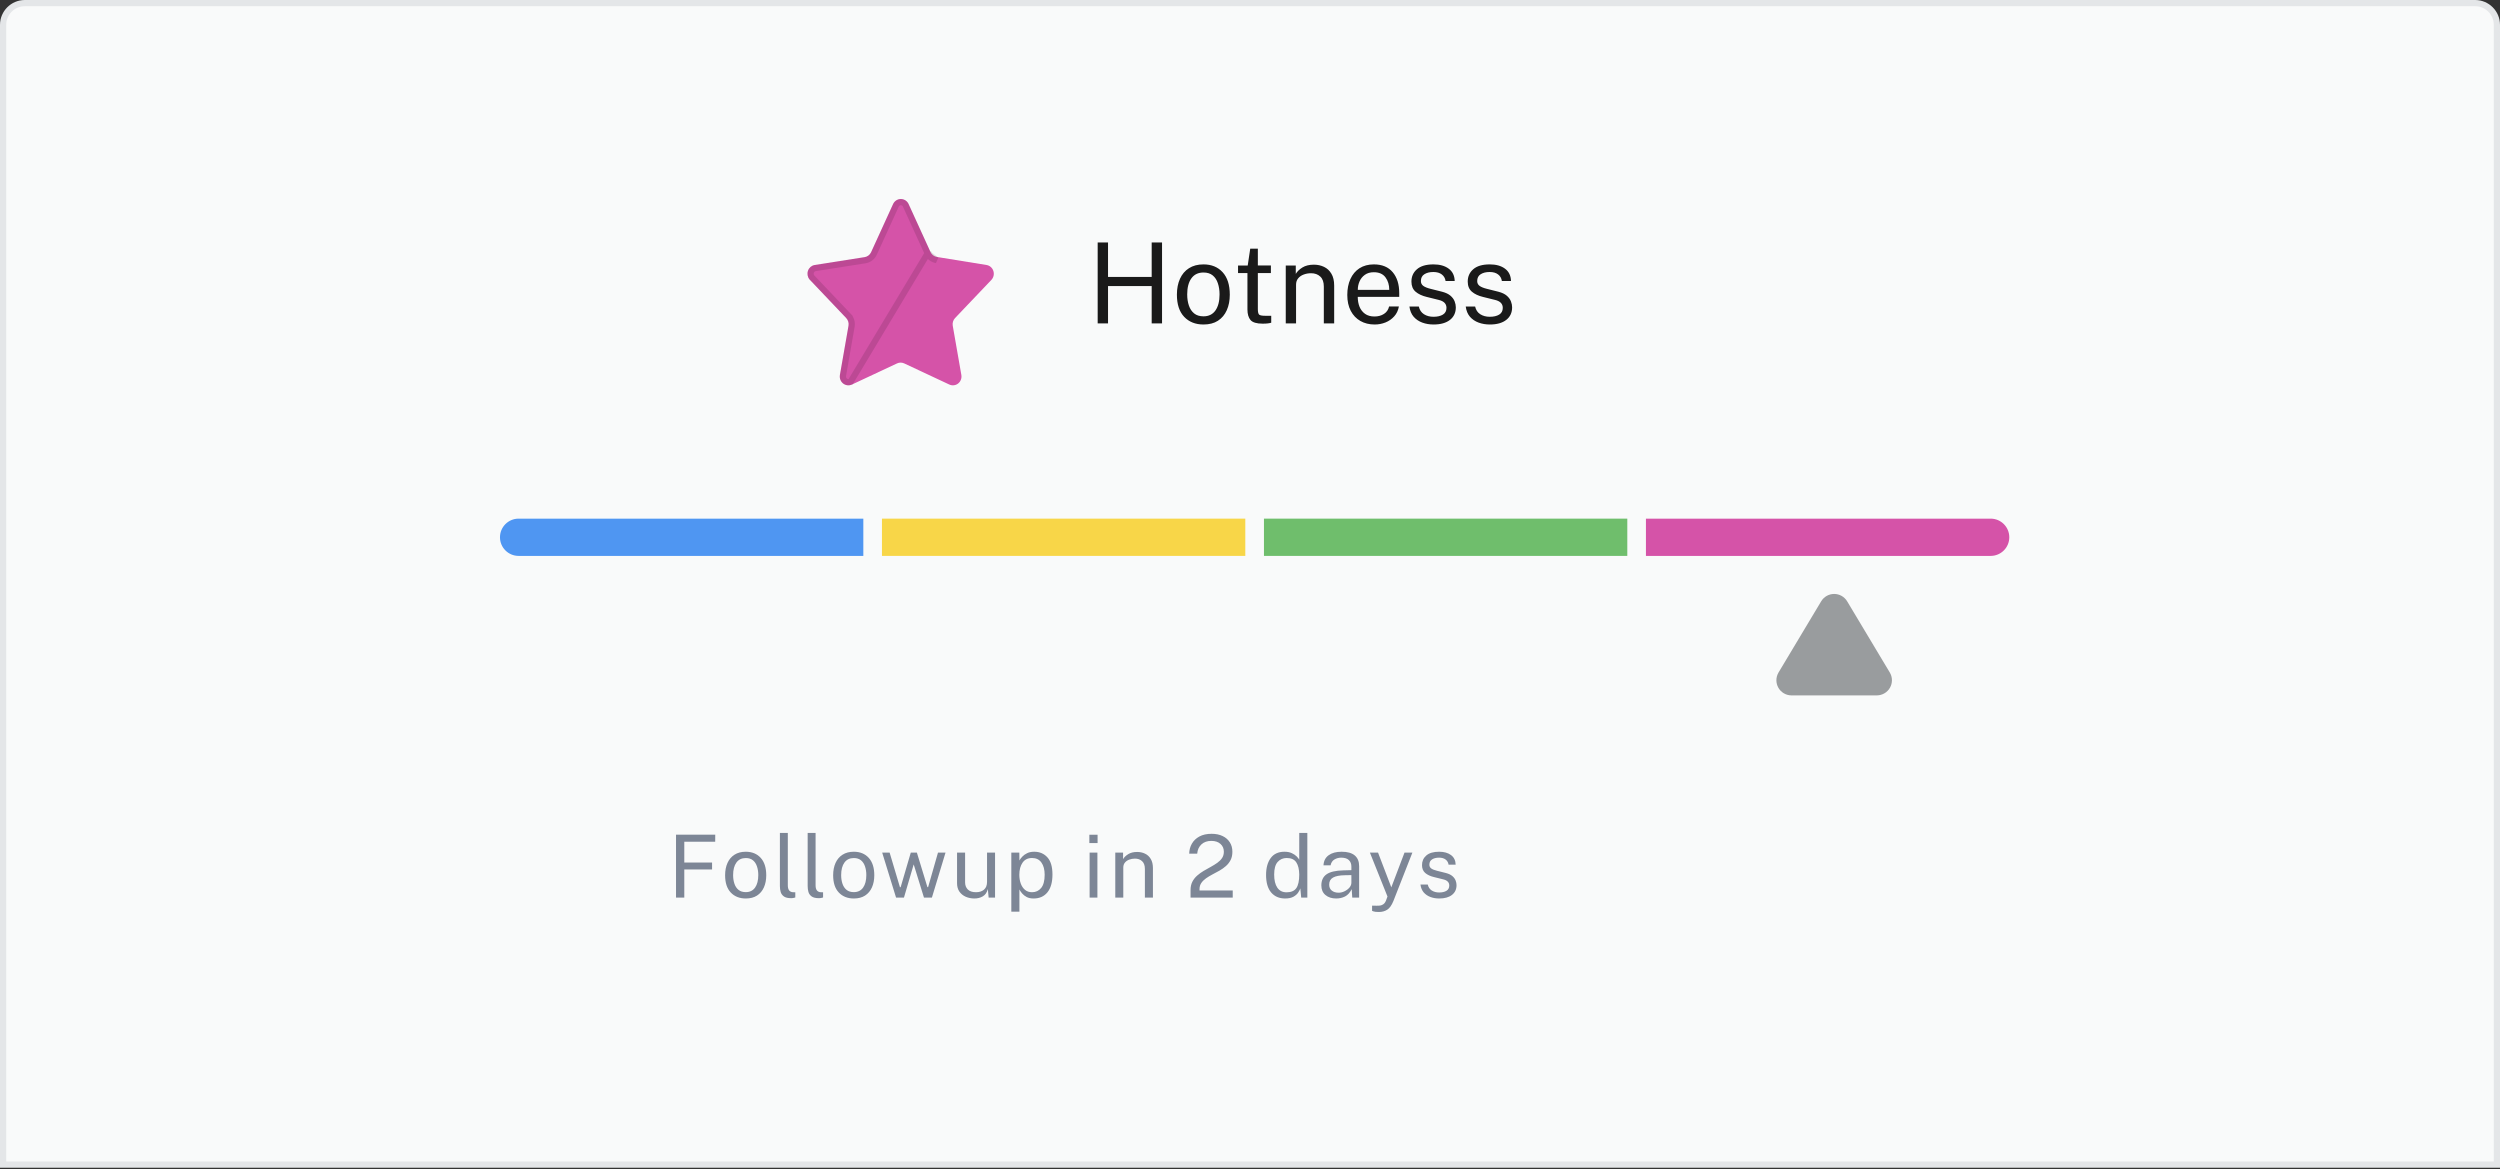 <svg width="402" height="188" viewBox="0 0 402 188" fill="none" xmlns="http://www.w3.org/2000/svg">
<rect x="0" y="0" width="402" height="188" fill="#333333" stroke="none"/>
<path d="M401 187.268H401.5V186.768V4C401.5 2.067 399.933 0.5 398 0.5H4C2.067 0.5 0.5 2.067 0.5 4V186.768V187.268H1H401Z" fill="#F9FAFA" stroke="#E4E6E8"/>
<path d="M80.397 86.393C80.397 84.739 81.739 83.397 83.394 83.397H138.824V89.39H83.394C81.739 89.39 80.397 88.048 80.397 86.393Z" fill="#4F96F2"/>
<path d="M323.094 86.393C323.094 84.739 321.752 83.397 320.097 83.397H264.667V89.39H320.097C321.752 89.39 323.094 88.048 323.094 86.393Z" fill="#D553A8"/>
<path d="M203.244 83.397H261.671V89.39H203.244V83.397Z" fill="#6FBE6C"/>
<path d="M141.819 83.397H200.246V89.39H141.819V83.397Z" fill="#F8D648"/>
<path opacity="0.5" d="M292.85 96.682C293.293 95.951 294.083 95.506 294.934 95.506C295.785 95.506 296.574 95.951 297.017 96.682L303.897 108.168C304.33 108.917 304.332 109.839 303.904 110.591C303.476 111.342 302.681 111.81 301.807 111.819L288.051 111.819C287.186 111.81 286.392 111.342 285.963 110.591C285.535 109.839 285.537 108.917 285.977 108.157L292.85 96.682Z" fill="#3A3E42"/>
<path d="M108.704 134.215H115.011L115.004 135.349H110.034V138.695H114.5V139.815H110.034V144.337H108.704V134.215ZM119.923 144.477C118.919 144.477 118.114 144.157 117.508 143.518C116.901 142.879 116.598 141.955 116.598 140.746C116.598 139.99 116.726 139.327 116.983 138.758C117.239 138.189 117.615 137.748 118.11 137.435C118.604 137.118 119.209 136.959 119.923 136.959C120.921 136.959 121.719 137.286 122.317 137.939C122.914 138.592 123.213 139.528 123.213 140.746C123.213 141.483 123.087 142.132 122.835 142.692C122.587 143.252 122.219 143.691 121.729 144.008C121.243 144.321 120.641 144.477 119.923 144.477ZM119.923 143.455C120.571 143.455 121.068 143.212 121.414 142.727C121.759 142.237 121.932 141.567 121.932 140.718C121.932 140.2 121.862 139.736 121.722 139.325C121.586 138.91 121.372 138.581 121.078 138.338C120.784 138.095 120.399 137.974 119.923 137.974C119.265 137.974 118.761 138.217 118.411 138.702C118.061 139.183 117.886 139.855 117.886 140.718C117.886 141.227 117.956 141.689 118.096 142.104C118.236 142.519 118.455 142.848 118.754 143.091C119.052 143.334 119.442 143.455 119.923 143.455ZM127.234 144.428C126.711 144.428 126.319 144.337 126.058 144.155C125.797 143.968 125.622 143.728 125.533 143.434C125.449 143.135 125.407 142.816 125.407 142.475V133.935H126.681V142.349C126.681 142.718 126.751 142.993 126.891 143.175C127.036 143.352 127.236 143.45 127.493 143.469L127.885 143.476V144.316C127.652 144.391 127.435 144.428 127.234 144.428ZM131.699 144.428C131.176 144.428 130.784 144.337 130.523 144.155C130.261 143.968 130.086 143.728 129.998 143.434C129.914 143.135 129.872 142.816 129.872 142.475V133.935H131.146V142.349C131.146 142.718 131.216 142.993 131.356 143.175C131.5 143.352 131.701 143.45 131.958 143.469L132.35 143.476V144.316C132.116 144.391 131.899 144.428 131.699 144.428ZM137.296 144.477C136.292 144.477 135.487 144.157 134.881 143.518C134.274 142.879 133.971 141.955 133.971 140.746C133.971 139.99 134.099 139.327 134.356 138.758C134.612 138.189 134.988 137.748 135.483 137.435C135.977 137.118 136.582 136.959 137.296 136.959C138.294 136.959 139.092 137.286 139.69 137.939C140.287 138.592 140.586 139.528 140.586 140.746C140.586 141.483 140.46 142.132 140.208 142.692C139.96 143.252 139.592 143.691 139.102 144.008C138.616 144.321 138.014 144.477 137.296 144.477ZM137.296 143.455C137.944 143.455 138.441 143.212 138.787 142.727C139.132 142.237 139.305 141.567 139.305 140.718C139.305 140.2 139.235 139.736 139.095 139.325C138.959 138.91 138.745 138.581 138.451 138.338C138.157 138.095 137.772 137.974 137.296 137.974C136.638 137.974 136.134 138.217 135.784 138.702C135.434 139.183 135.259 139.855 135.259 140.718C135.259 141.227 135.329 141.689 135.469 142.104C135.609 142.519 135.828 142.848 136.127 143.091C136.425 143.334 136.815 143.455 137.296 143.455ZM152.04 137.099L149.849 144.337H148.575L146.923 138.996L145.355 144.337H144.088L141.855 137.099H143.052L144.711 142.664H144.823L146.454 137.099H147.434L149.128 142.65H149.24L150.829 137.099H152.04ZM156.672 144.477C156.168 144.472 155.706 144.379 155.286 144.197C154.866 144.01 154.528 143.735 154.271 143.371C154.019 143.007 153.893 142.554 153.893 142.013V137.099H155.188V141.88C155.188 142.351 155.333 142.734 155.622 143.028C155.916 143.322 156.357 143.469 156.945 143.469C157.477 143.469 157.904 143.331 158.226 143.056C158.553 142.776 158.716 142.361 158.716 141.81V137.099H160.004V144.337H158.975L158.842 142.951C158.712 143.497 158.446 143.889 158.044 144.127C157.643 144.365 157.186 144.482 156.672 144.477ZM162.62 146.591V137.099H163.908L163.922 138.359C164.034 138.163 164.19 137.958 164.391 137.743C164.596 137.524 164.855 137.339 165.168 137.19C165.48 137.036 165.858 136.959 166.302 136.959C167.165 136.959 167.87 137.258 168.416 137.855C168.962 138.452 169.235 139.374 169.235 140.62C169.235 141.861 168.966 142.816 168.43 143.483C167.893 144.146 167.149 144.477 166.197 144.477C165.767 144.477 165.401 144.4 165.098 144.246C164.799 144.087 164.554 143.896 164.363 143.672C164.171 143.448 164.024 143.233 163.922 143.028V146.591H162.62ZM165.952 143.469C166.549 143.469 167.037 143.243 167.415 142.79C167.793 142.333 167.982 141.623 167.982 140.662C167.982 139.841 167.809 139.187 167.464 138.702C167.118 138.212 166.614 137.967 165.952 137.967C165.28 137.967 164.771 138.217 164.426 138.716C164.08 139.215 163.908 139.864 163.908 140.662C163.908 141.18 163.985 141.651 164.139 142.076C164.293 142.501 164.521 142.839 164.825 143.091C165.128 143.343 165.504 143.469 165.952 143.469ZM176.491 134.222V135.566H175.168V134.222H176.491ZM176.463 137.099V144.337H175.21V137.099H176.463ZM179.337 144.337V137.099H180.59V138.149C180.767 137.846 181.045 137.577 181.423 137.344C181.801 137.111 182.279 136.994 182.858 136.994C183.315 136.994 183.735 137.085 184.118 137.267C184.505 137.449 184.813 137.734 185.042 138.121C185.275 138.504 185.392 138.998 185.392 139.605V144.337H184.097V139.731C184.097 139.166 183.947 138.749 183.649 138.478C183.355 138.203 182.972 138.065 182.501 138.065C182.174 138.065 181.868 138.119 181.584 138.226C181.299 138.329 181.068 138.487 180.891 138.702C180.713 138.912 180.625 139.178 180.625 139.5V144.337H179.337ZM191.44 144.337V143.133C191.44 142.615 191.536 142.167 191.727 141.789C191.923 141.411 192.18 141.082 192.497 140.802C192.819 140.517 193.169 140.263 193.547 140.039C193.93 139.815 194.31 139.6 194.688 139.395C195.071 139.185 195.421 138.968 195.738 138.744C196.06 138.515 196.317 138.259 196.508 137.974C196.7 137.685 196.795 137.344 196.795 136.952C196.795 136.439 196.613 136.021 196.249 135.699C195.89 135.377 195.402 135.216 194.786 135.216C194.124 135.216 193.592 135.403 193.19 135.776C192.789 136.149 192.563 136.646 192.511 137.267H191.223C191.233 136.684 191.375 136.152 191.65 135.671C191.926 135.186 192.329 134.798 192.861 134.509C193.393 134.22 194.051 134.075 194.835 134.075C195.512 134.075 196.1 134.196 196.599 134.439C197.099 134.677 197.484 135.013 197.754 135.447C198.03 135.876 198.167 136.378 198.167 136.952C198.167 137.475 198.072 137.923 197.88 138.296C197.689 138.669 197.435 138.994 197.117 139.269C196.805 139.544 196.459 139.789 196.081 140.004C195.708 140.214 195.332 140.417 194.954 140.613C194.581 140.809 194.238 141.017 193.925 141.236C193.613 141.455 193.361 141.705 193.169 141.985C192.978 142.265 192.882 142.599 192.882 142.986V143.189H198.223V144.337H191.44ZM206.643 144.477C205.7 144.477 204.954 144.155 204.403 143.511C203.857 142.867 203.584 141.927 203.584 140.69C203.584 139.561 203.831 138.658 204.326 137.981C204.825 137.3 205.565 136.959 206.545 136.959C207.002 136.959 207.392 137.034 207.714 137.183C208.041 137.332 208.302 137.507 208.498 137.708C208.699 137.909 208.839 138.088 208.918 138.247V133.935H210.22V144.337H209.233L209.093 142.853C209.032 143.04 208.918 143.261 208.75 143.518C208.582 143.775 208.33 143.999 207.994 144.19C207.658 144.381 207.208 144.477 206.643 144.477ZM206.874 143.483C207.607 143.483 208.129 143.261 208.442 142.818C208.759 142.37 208.918 141.64 208.918 140.627C208.909 139.782 208.75 139.129 208.442 138.667C208.134 138.2 207.621 137.967 206.902 137.967C206.309 137.967 205.824 138.179 205.446 138.604C205.073 139.024 204.886 139.698 204.886 140.627C204.886 141.532 205.054 142.235 205.39 142.734C205.731 143.233 206.225 143.483 206.874 143.483ZM214.86 144.477C214.155 144.477 213.581 144.293 213.138 143.924C212.695 143.555 212.473 143.04 212.473 142.377C212.473 141.574 212.753 140.977 213.313 140.585C213.873 140.193 214.771 139.983 216.008 139.955L217.303 139.92V139.353C217.303 138.91 217.168 138.56 216.897 138.303C216.631 138.042 216.22 137.911 215.665 137.911C215.25 137.916 214.883 138.016 214.566 138.212C214.249 138.403 214.046 138.714 213.957 139.143H212.816C212.853 138.438 213.129 137.899 213.642 137.526C214.155 137.148 214.851 136.959 215.728 136.959C216.671 136.959 217.375 137.157 217.842 137.554C218.313 137.951 218.549 138.527 218.549 139.283V144.337H217.443L217.352 142.979C217.067 143.544 216.71 143.936 216.281 144.155C215.852 144.37 215.378 144.477 214.86 144.477ZM215.252 143.546C215.574 143.546 215.891 143.469 216.204 143.315C216.521 143.161 216.783 142.965 216.988 142.727C217.193 142.484 217.298 142.228 217.303 141.957V140.718L216.225 140.739C215.394 140.753 214.771 140.877 214.356 141.11C213.941 141.339 213.733 141.719 213.733 142.251C213.733 142.662 213.873 142.981 214.153 143.21C214.438 143.434 214.804 143.546 215.252 143.546ZM221.742 146.647C221.317 146.647 221.026 146.617 220.867 146.556C220.708 146.495 220.629 146.465 220.629 146.465V145.625L221.364 145.639C221.723 145.653 222.001 145.618 222.197 145.534C222.398 145.45 222.545 145.345 222.638 145.219C222.731 145.093 222.804 144.969 222.855 144.848L223.107 144.162L220.279 137.099H221.588L223.723 142.685L225.844 137.099H227.111L224.059 144.883C223.779 145.574 223.448 146.04 223.065 146.283C222.682 146.526 222.241 146.647 221.742 146.647ZM231.425 144.477C230.916 144.477 230.447 144.398 230.018 144.239C229.589 144.08 229.229 143.838 228.94 143.511C228.655 143.18 228.478 142.753 228.408 142.23H229.584C229.677 142.655 229.89 142.974 230.221 143.189C230.557 143.404 230.956 143.511 231.418 143.511C231.903 143.511 232.295 143.42 232.594 143.238C232.893 143.056 233.042 142.776 233.042 142.398C233.042 141.889 232.722 141.558 232.083 141.404L230.585 141.033C229.997 140.893 229.528 140.674 229.178 140.375C228.833 140.076 228.66 139.659 228.66 139.122C228.655 138.487 228.884 137.969 229.346 137.568C229.808 137.162 230.499 136.959 231.418 136.959C232.202 136.959 232.834 137.136 233.315 137.491C233.8 137.846 234.052 138.361 234.071 139.038H232.93C232.879 138.693 232.722 138.42 232.461 138.219C232.2 138.014 231.847 137.911 231.404 137.911C230.942 137.911 230.566 138.004 230.277 138.191C229.988 138.373 229.843 138.658 229.843 139.045C229.843 139.302 229.946 139.505 230.151 139.654C230.356 139.799 230.66 139.92 231.061 140.018L232.51 140.382C232.953 140.499 233.299 140.664 233.546 140.879C233.793 141.094 233.966 141.329 234.064 141.586C234.162 141.843 234.211 142.09 234.211 142.328C234.211 142.995 233.966 143.52 233.476 143.903C232.986 144.286 232.302 144.477 231.425 144.477Z" fill="#7D8696"/>
<path d="M185.191 45.997H178.171V52H176.506V38.986H178.171V44.53H185.191V38.986H186.856V52H185.191V45.997ZM193.521 52.18C192.231 52.18 191.196 51.769 190.416 50.947C189.636 50.125 189.246 48.937 189.246 47.383C189.246 46.411 189.411 45.559 189.741 44.827C190.071 44.095 190.554 43.528 191.19 43.126C191.826 42.718 192.603 42.514 193.521 42.514C194.805 42.514 195.831 42.934 196.599 43.774C197.367 44.614 197.751 45.817 197.751 47.383C197.751 48.331 197.589 49.165 197.265 49.885C196.947 50.605 196.473 51.169 195.843 51.577C195.219 51.979 194.445 52.18 193.521 52.18ZM193.521 50.866C194.355 50.866 194.994 50.554 195.438 49.93C195.882 49.3 196.104 48.439 196.104 47.347C196.104 46.681 196.014 46.084 195.834 45.556C195.66 45.022 195.384 44.599 195.006 44.287C194.628 43.975 194.133 43.819 193.521 43.819C192.675 43.819 192.027 44.131 191.577 44.755C191.127 45.373 190.902 46.237 190.902 47.347C190.902 48.001 190.992 48.595 191.172 49.129C191.352 49.663 191.634 50.086 192.018 50.398C192.402 50.71 192.903 50.866 193.521 50.866ZM204.359 43.909H202.262V49.696C202.262 50.194 202.34 50.5 202.496 50.614C202.658 50.722 202.958 50.776 203.396 50.776H204.413V51.892C204.293 51.934 204.119 51.97 203.891 52C203.663 52.03 203.378 52.045 203.036 52.045C202.07 52.045 201.419 51.85 201.083 51.46C200.753 51.07 200.588 50.5 200.588 49.75V43.909H199.076V42.694H200.633L201.038 39.985H202.262V42.685H204.359V43.909ZM206.75 52V42.694H208.361V44.044C208.589 43.654 208.946 43.309 209.432 43.009C209.918 42.709 210.533 42.559 211.277 42.559C211.865 42.559 212.405 42.676 212.897 42.91C213.395 43.144 213.791 43.51 214.085 44.008C214.385 44.5 214.535 45.136 214.535 45.916V52H212.87V46.078C212.87 45.352 212.678 44.815 212.294 44.467C211.916 44.113 211.424 43.936 210.818 43.936C210.398 43.936 210.005 44.005 209.639 44.143C209.273 44.275 208.976 44.479 208.748 44.755C208.52 45.025 208.406 45.367 208.406 45.781V52H206.75ZM218.327 47.734C218.327 48.322 218.423 48.856 218.615 49.336C218.813 49.81 219.11 50.188 219.506 50.47C219.908 50.752 220.409 50.893 221.009 50.893C221.603 50.893 222.113 50.755 222.539 50.479C222.971 50.203 223.247 49.804 223.367 49.282H224.942C224.828 49.912 224.576 50.443 224.186 50.875C223.796 51.307 223.325 51.634 222.773 51.856C222.221 52.072 221.645 52.18 221.045 52.18C220.175 52.18 219.41 51.991 218.75 51.613C218.09 51.235 217.574 50.692 217.202 49.984C216.83 49.276 216.644 48.427 216.644 47.437C216.644 46.459 216.812 45.601 217.148 44.863C217.484 44.125 217.97 43.549 218.606 43.135C219.248 42.721 220.019 42.514 220.919 42.514C222.233 42.514 223.241 42.931 223.943 43.765C224.645 44.593 224.996 45.712 224.996 47.122V47.734H218.327ZM218.336 46.609H223.394C223.394 45.811 223.19 45.139 222.782 44.593C222.374 44.047 221.75 43.774 220.91 43.774C220.328 43.774 219.845 43.915 219.461 44.197C219.077 44.473 218.792 44.83 218.606 45.268C218.42 45.7 218.33 46.147 218.336 46.609ZM230.514 52.18C229.86 52.18 229.257 52.078 228.705 51.874C228.153 51.67 227.691 51.358 227.319 50.938C226.953 50.512 226.725 49.963 226.635 49.291H228.147C228.267 49.837 228.54 50.248 228.966 50.524C229.398 50.8 229.911 50.938 230.505 50.938C231.129 50.938 231.633 50.821 232.017 50.587C232.401 50.353 232.593 49.993 232.593 49.507C232.593 48.853 232.182 48.427 231.36 48.229L229.434 47.752C228.678 47.572 228.075 47.29 227.625 46.906C227.181 46.522 226.959 45.985 226.959 45.295C226.953 44.479 227.247 43.813 227.841 43.297C228.435 42.775 229.323 42.514 230.505 42.514C231.513 42.514 232.326 42.742 232.944 43.198C233.568 43.654 233.892 44.317 233.916 45.187H232.449C232.383 44.743 232.182 44.392 231.846 44.134C231.51 43.87 231.057 43.738 230.487 43.738C229.893 43.738 229.41 43.858 229.038 44.098C228.666 44.332 228.48 44.698 228.48 45.196C228.48 45.526 228.612 45.787 228.876 45.979C229.14 46.165 229.53 46.321 230.046 46.447L231.909 46.915C232.479 47.065 232.923 47.278 233.241 47.554C233.559 47.83 233.781 48.133 233.907 48.463C234.033 48.793 234.096 49.111 234.096 49.417C234.096 50.275 233.781 50.95 233.151 51.442C232.521 51.934 231.642 52.18 230.514 52.18ZM239.567 52.18C238.913 52.18 238.31 52.078 237.758 51.874C237.206 51.67 236.744 51.358 236.372 50.938C236.006 50.512 235.778 49.963 235.688 49.291H237.2C237.32 49.837 237.593 50.248 238.019 50.524C238.451 50.8 238.964 50.938 239.558 50.938C240.182 50.938 240.686 50.821 241.07 50.587C241.454 50.353 241.646 49.993 241.646 49.507C241.646 48.853 241.235 48.427 240.413 48.229L238.487 47.752C237.731 47.572 237.128 47.29 236.678 46.906C236.234 46.522 236.012 45.985 236.012 45.295C236.006 44.479 236.3 43.813 236.894 43.297C237.488 42.775 238.376 42.514 239.558 42.514C240.566 42.514 241.379 42.742 241.997 43.198C242.621 43.654 242.945 44.317 242.969 45.187H241.502C241.436 44.743 241.235 44.392 240.899 44.134C240.563 43.87 240.11 43.738 239.54 43.738C238.946 43.738 238.463 43.858 238.091 44.098C237.719 44.332 237.533 44.698 237.533 45.196C237.533 45.526 237.665 45.787 237.929 45.979C238.193 46.165 238.583 46.321 239.099 46.447L240.962 46.915C241.532 47.065 241.976 47.278 242.294 47.554C242.612 47.83 242.834 48.133 242.96 48.463C243.086 48.793 243.149 49.111 243.149 49.417C243.149 50.275 242.834 50.95 242.204 51.442C241.574 51.934 240.695 52.18 239.567 52.18Z" fill="#1A1A1A"/>
<path fill-rule="evenodd" clip-rule="evenodd" d="M146.072 32.746L149.623 40.522C149.819 40.948 150.207 41.246 150.66 41.319L158.633 42.612C159.146 42.694 159.571 43.063 159.734 43.57C159.897 44.077 159.771 44.635 159.407 45.015L153.575 51.142C153.265 51.469 153.126 51.929 153.202 52.379L154.584 60.284C154.677 60.805 154.481 61.337 154.074 61.663C153.667 61.988 153.118 62.054 152.65 61.833L145.395 58.435C145.03 58.265 144.612 58.265 144.248 58.435L136.993 61.833C136.524 62.054 135.975 61.988 135.568 61.663C135.162 61.337 134.965 60.805 135.058 60.284L136.44 52.379C136.516 51.929 136.377 51.469 136.067 51.142L130.166 44.93C129.847 44.539 129.756 44.002 129.927 43.523C130.098 43.044 130.506 42.697 130.995 42.612L139.038 41.347C139.49 41.275 139.878 40.976 140.074 40.551L143.626 32.774C143.86 32.304 144.327 32.006 144.84 32C145.354 31.994 145.828 32.281 146.072 32.746Z" fill="#D553A8"/>
<path d="M149.169 40.731L149.168 40.73L145.623 32.967C145.463 32.671 145.162 32.496 144.846 32.5C144.528 32.504 144.23 32.687 144.077 32.99L140.529 40.758L140.529 40.76C140.265 41.333 139.738 41.741 139.117 41.841L139.116 41.841L131.077 43.105C130.772 43.159 130.51 43.378 130.398 43.692C130.287 44.002 130.344 44.348 130.543 44.6L136.429 50.798L136.067 51.142L136.429 50.798C136.85 51.24 137.035 51.86 136.933 52.462L136.933 52.465L135.551 60.37L135.55 60.372C135.489 60.717 135.62 61.063 135.881 61.272C136.14 61.48 136.485 61.52 136.78 61.381L136.781 61.381L149.169 40.731ZM149.169 40.731C149.433 41.304 149.959 41.712 150.58 41.812L149.169 40.731Z" stroke="black" stroke-opacity="0.12"/>
</svg>

